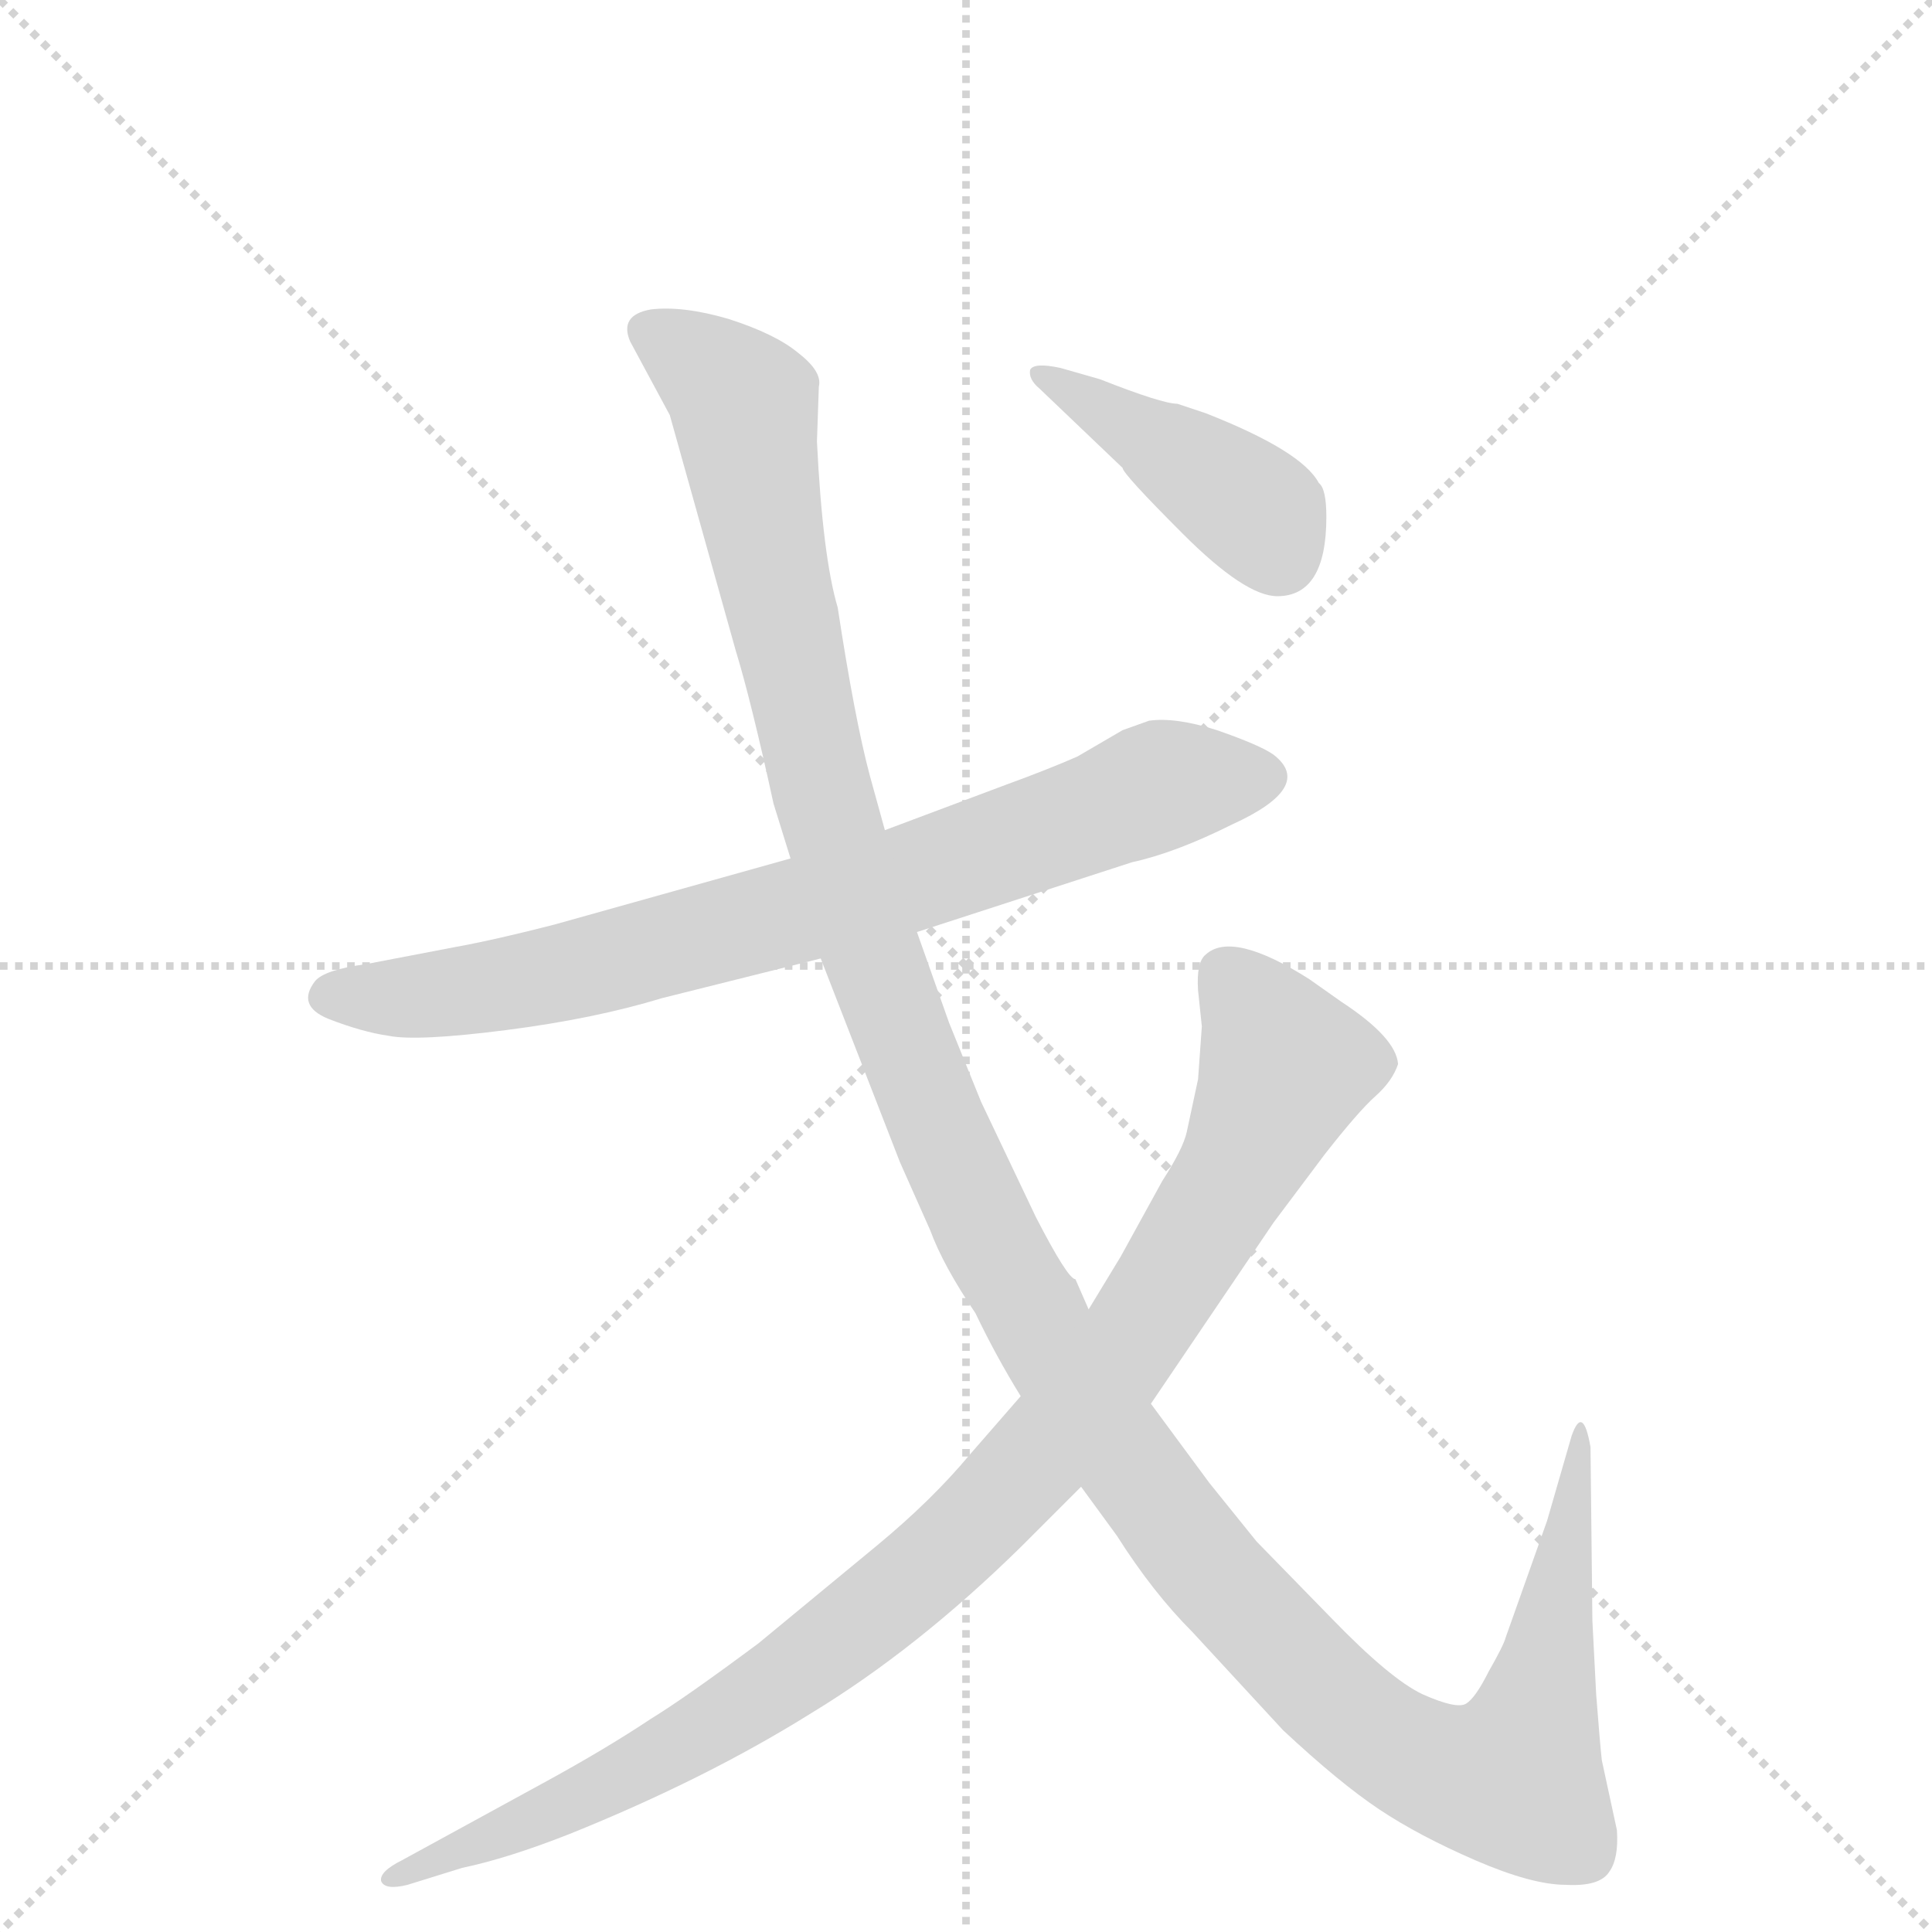<svg version="1.1" viewBox="0 0 1024 1024" xmlns="http://www.w3.org/2000/svg">
  <g stroke="lightgray" stroke-dasharray="1,1" stroke-width="1" transform="scale(4, 4)">
    <line x1="0" y1="0" x2="256" y2="256"></line>
    <line x1="256" y1="0" x2="0" y2="256"></line>
    <line x1="128" y1="0" x2="128" y2="256"></line>
    <line x1="0" y1="128" x2="256" y2="128"></line>
  </g>
  <g transform="scale(1, -1) translate(0, -860)">
    <style type="text/css">
      
        @keyframes keyframes0 {
          from {
            stroke: blue;
            stroke-dashoffset: 767;
            stroke-width: 128;
          }
          71% {
            animation-timing-function: step-end;
            stroke: blue;
            stroke-dashoffset: 0;
            stroke-width: 128;
          }
          to {
            stroke: black;
            stroke-width: 1024;
          }
        }
        #make-me-a-hanzi-animation-0 {
          animation: keyframes0 0.874s both;
          animation-delay: 0s;
          animation-timing-function: linear;
        }
      
        @keyframes keyframes1 {
          from {
            stroke: blue;
            stroke-dashoffset: 1373;
            stroke-width: 128;
          }
          82% {
            animation-timing-function: step-end;
            stroke: blue;
            stroke-dashoffset: 0;
            stroke-width: 128;
          }
          to {
            stroke: black;
            stroke-width: 1024;
          }
        }
        #make-me-a-hanzi-animation-1 {
          animation: keyframes1 1.367s both;
          animation-delay: 0.874s;
          animation-timing-function: linear;
        }
      
        @keyframes keyframes2 {
          from {
            stroke: blue;
            stroke-dashoffset: 970;
            stroke-width: 128;
          }
          76% {
            animation-timing-function: step-end;
            stroke: blue;
            stroke-dashoffset: 0;
            stroke-width: 128;
          }
          to {
            stroke: black;
            stroke-width: 1024;
          }
        }
        #make-me-a-hanzi-animation-2 {
          animation: keyframes2 1.039s both;
          animation-delay: 2.242s;
          animation-timing-function: linear;
        }
      
        @keyframes keyframes3 {
          from {
            stroke: blue;
            stroke-dashoffset: 418;
            stroke-width: 128;
          }
          58% {
            animation-timing-function: step-end;
            stroke: blue;
            stroke-dashoffset: 0;
            stroke-width: 128;
          }
          to {
            stroke: black;
            stroke-width: 1024;
          }
        }
        #make-me-a-hanzi-animation-3 {
          animation: keyframes3 0.59s both;
          animation-delay: 3.281s;
          animation-timing-function: linear;
        }
      
    </style>
    
      <path d="M 486 366 L 600 403 Q 623 408 653 423 Q 697 443 675 460 Q 668 465 645 473 Q 623 480 609 478 L 595 473 L 571 459 Q 555 452 533 444 L 469 420 L 419 405 L 294 370 Q 263 362 241 358 L 194 349 Q 172 346 167 340 Q 157 327 174 320 Q 192 313 206 311 Q 221 308 268 314 Q 315 320 351 331 L 435 352 L 486 366 Z" fill="lightgray"></path>
    
      <path d="M 846 -38 L 844 1 L 843 93 Q 839 116 833 99 L 820 54 L 798 -8 Q 797 -12 789 -26 Q 782 -40 777 -43 Q 772 -46 754 -38 Q 737 -30 706 2 L 666 43 L 641 74 L 610 116 L 577 166 L 570 182 Q 566 182 549 215 L 520 276 L 503 318 L 486 366 L 469 420 L 461 449 Q 453 479 444 538 Q 436 565 433 626 L 434 655 Q 436 663 423 673 Q 411 683 386 691 Q 362 698 345 696 Q 328 693 334 679 L 355 640 L 390 515 Q 398 489 410 434 L 419 405 L 435 352 L 477 244 L 493 208 Q 500 189 517 164 Q 528 141 541 120 L 573 72 L 592 46 Q 611 16 632 -5 L 680 -57 Q 710 -85 731 -99 Q 752 -113 782 -126 Q 812 -139 830 -139 Q 848 -140 853 -132 Q 858 -125 857 -110 L 849 -73 Q 848 -64 846 -38 Z" fill="lightgray"></path>
    
      <path d="M 610 116 L 675 212 L 702 248 Q 720 271 729 279 Q 738 287 741 296 Q 740 310 711 329 L 694 341 Q 653 367 639 354 Q 634 350 635 335 L 637 316 L 635 288 L 629 260 Q 627 251 616 234 L 594 194 L 577 166 L 541 120 L 514 89 Q 494 65 465 41 L 402 -11 Q 363 -40 345 -51 Q 321 -67 288 -85 L 213 -126 Q 201 -132 202 -137 Q 204 -142 216 -139 L 245 -130 Q 269 -125 302 -112 Q 374 -83 430 -48 Q 486 -14 541 40 L 573 72 L 610 116 Z" fill="lightgray"></path>
    
      <path d="M 703 586 Q 703 601 699 604 Q 690 621 639 641 L 624 646 Q 616 646 583 659 L 562 665 Q 548 668 546 664 Q 545 659 551 654 L 595 612 Q 595 609 627 577 Q 660 544 677 544 Q 703 544 703 586 Z" fill="lightgray"></path>
    
    
      <clipPath id="make-me-a-hanzi-clip-0">
        <path d="M 486 366 L 600 403 Q 623 408 653 423 Q 697 443 675 460 Q 668 465 645 473 Q 623 480 609 478 L 595 473 L 571 459 Q 555 452 533 444 L 469 420 L 419 405 L 294 370 Q 263 362 241 358 L 194 349 Q 172 346 167 340 Q 157 327 174 320 Q 192 313 206 311 Q 221 308 268 314 Q 315 320 351 331 L 435 352 L 486 366 Z"></path>
      </clipPath>
      <path clip-path="url(#make-me-a-hanzi-clip-0)" d="M 175 332 L 255 335 L 313 348 L 484 395 L 613 443 L 669 448" fill="none" id="make-me-a-hanzi-animation-0" stroke-dasharray="639 1278" stroke-linecap="round"></path>
    
      <clipPath id="make-me-a-hanzi-clip-1">
        <path d="M 846 -38 L 844 1 L 843 93 Q 839 116 833 99 L 820 54 L 798 -8 Q 797 -12 789 -26 Q 782 -40 777 -43 Q 772 -46 754 -38 Q 737 -30 706 2 L 666 43 L 641 74 L 610 116 L 577 166 L 570 182 Q 566 182 549 215 L 520 276 L 503 318 L 486 366 L 469 420 L 461 449 Q 453 479 444 538 Q 436 565 433 626 L 434 655 Q 436 663 423 673 Q 411 683 386 691 Q 362 698 345 696 Q 328 693 334 679 L 355 640 L 390 515 Q 398 489 410 434 L 419 405 L 435 352 L 477 244 L 493 208 Q 500 189 517 164 Q 528 141 541 120 L 573 72 L 592 46 Q 611 16 632 -5 L 680 -57 Q 710 -85 731 -99 Q 752 -113 782 -126 Q 812 -139 830 -139 Q 848 -140 853 -132 Q 858 -125 857 -110 L 849 -73 Q 848 -64 846 -38 Z"></path>
      </clipPath>
      <path clip-path="url(#make-me-a-hanzi-clip-1)" d="M 344 685 L 383 658 L 394 643 L 437 435 L 499 259 L 561 139 L 641 27 L 727 -58 L 765 -79 L 803 -83 L 818 -33 L 835 90" fill="none" id="make-me-a-hanzi-animation-1" stroke-dasharray="1245 2490" stroke-linecap="round"></path>
    
      <clipPath id="make-me-a-hanzi-clip-2">
        <path d="M 610 116 L 675 212 L 702 248 Q 720 271 729 279 Q 738 287 741 296 Q 740 310 711 329 L 694 341 Q 653 367 639 354 Q 634 350 635 335 L 637 316 L 635 288 L 629 260 Q 627 251 616 234 L 594 194 L 577 166 L 541 120 L 514 89 Q 494 65 465 41 L 402 -11 Q 363 -40 345 -51 Q 321 -67 288 -85 L 213 -126 Q 201 -132 202 -137 Q 204 -142 216 -139 L 245 -130 Q 269 -125 302 -112 Q 374 -83 430 -48 Q 486 -14 541 40 L 573 72 L 610 116 Z"></path>
      </clipPath>
      <path clip-path="url(#make-me-a-hanzi-clip-2)" d="M 649 345 L 676 306 L 676 280 L 608 161 L 557 95 L 506 41 L 388 -49 L 289 -102 L 210 -134" fill="none" id="make-me-a-hanzi-animation-2" stroke-dasharray="842 1684" stroke-linecap="round"></path>
    
      <clipPath id="make-me-a-hanzi-clip-3">
        <path d="M 703 586 Q 703 601 699 604 Q 690 621 639 641 L 624 646 Q 616 646 583 659 L 562 665 Q 548 668 546 664 Q 545 659 551 654 L 595 612 Q 595 609 627 577 Q 660 544 677 544 Q 703 544 703 586 Z"></path>
      </clipPath>
      <path clip-path="url(#make-me-a-hanzi-clip-3)" d="M 551 660 L 651 600 L 668 587 L 678 565" fill="none" id="make-me-a-hanzi-animation-3" stroke-dasharray="290 580" stroke-linecap="round"></path>
    
  </g>
</svg>